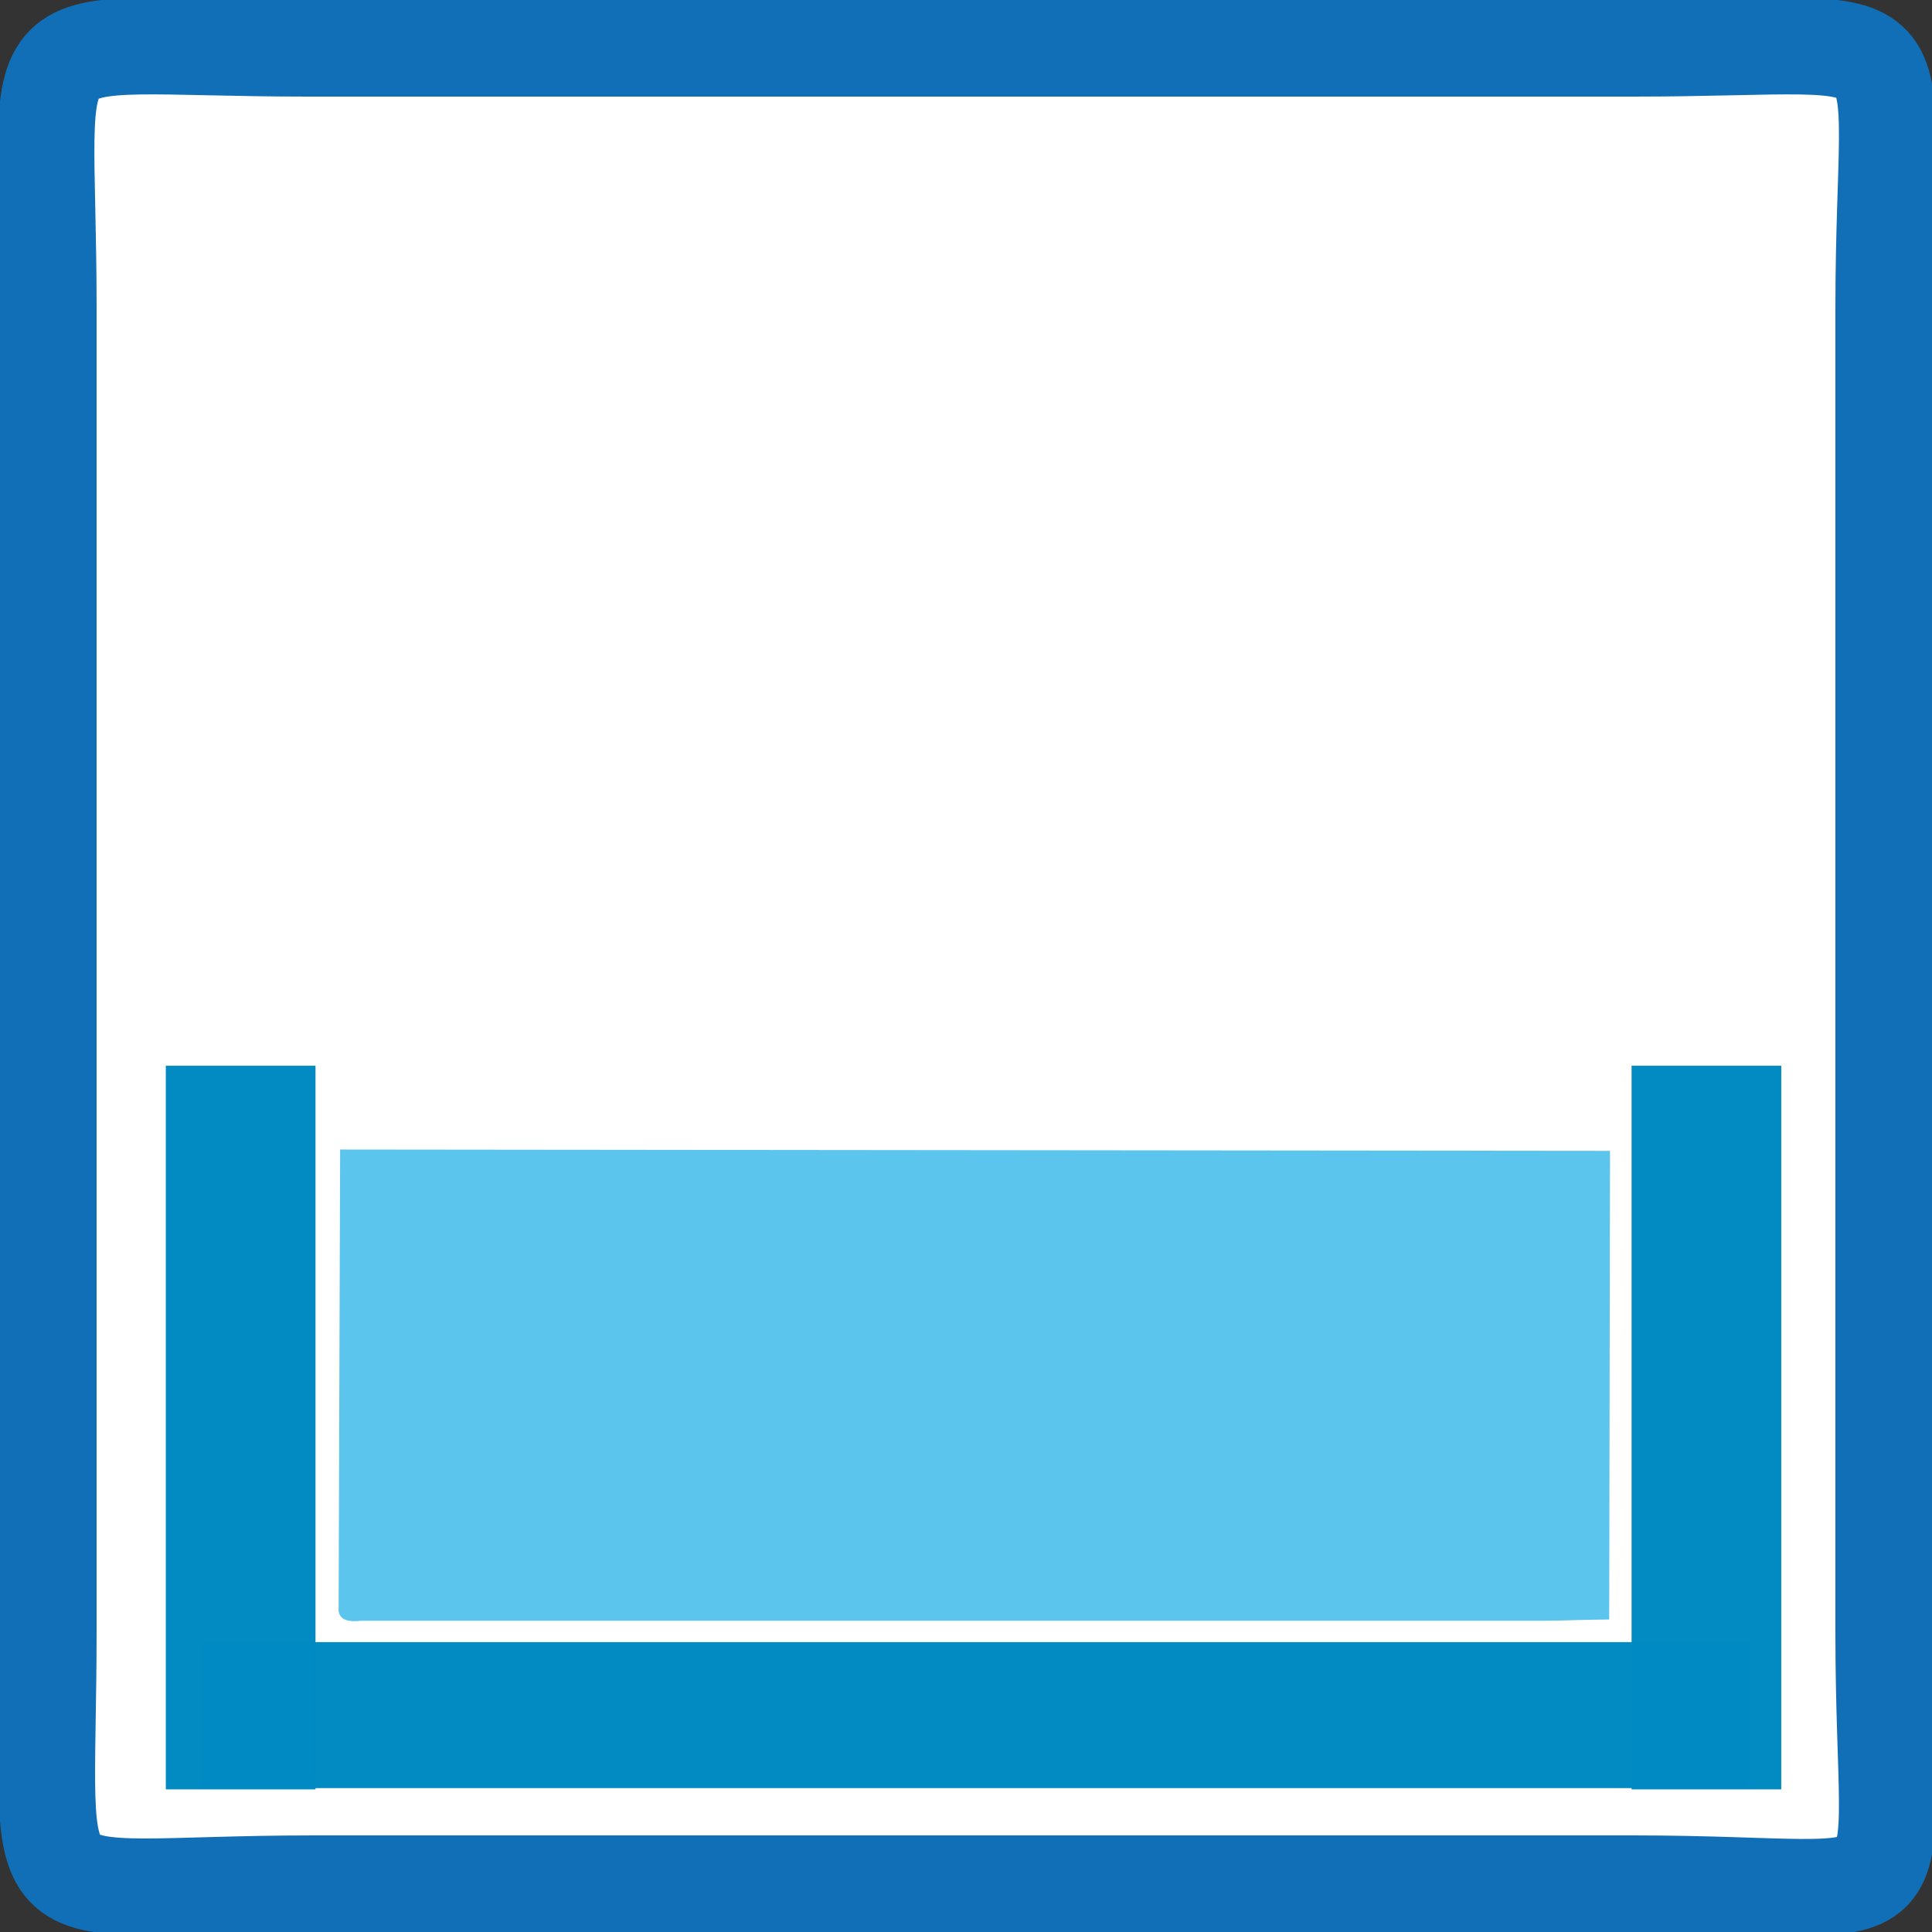 <?xml version="1.0" encoding="UTF-8" standalone="no"?>
<!-- Generator: Adobe Illustrator 15.0.0, SVG Export Plug-In . SVG Version: 6.00 Build 0)  -->

<svg
   xmlns:dc="http://purl.org/dc/elements/1.1/"
   xmlns:cc="http://creativecommons.org/ns#"
   xmlns:rdf="http://www.w3.org/1999/02/22-rdf-syntax-ns#"
   xmlns:svg="http://www.w3.org/2000/svg"
   xmlns="http://www.w3.org/2000/svg"
   xmlns:sodipodi="http://sodipodi.sourceforge.net/DTD/sodipodi-0.dtd"
   xmlns:inkscape="http://www.inkscape.org/namespaces/inkscape"
   version="1.1"
   x="0px"
   y="0px"
   width="40px"
   height="40px"
   viewBox="0 0 40 40"
   enable-background="new 0 0 40 40"
   xml:space="preserve"
   id="svg2"
   inkscape:version="0.48.3.1 r9886"
   sodipodi:docname="schoepfwerk.svg"
   inkscape:export-filename="G:\AG_GDI-HH\Icons\MRH_Tage_Industriekultur\kanal.png"
   inkscape:export-xdpi="90"
   inkscape:export-ydpi="90"><rect x="0" y="0" width="40" height="40" fill="#333333" stroke="none"/><defs
   id="defs24" /><sodipodi:namedview
   pagecolor="#ffffff"
   bordercolor="#666666"
   borderopacity="1"
   objecttolerance="10"
   gridtolerance="10"
   guidetolerance="10"
   inkscape:pageopacity="0"
   inkscape:pageshadow="2"
   inkscape:window-width="1643"
   inkscape:window-height="1012"
   id="namedview22"
   showgrid="false"
   inkscape:zoom="20.825"
   inkscape:cx="23.120787"
   inkscape:cy="20"
   inkscape:window-x="2060"
   inkscape:window-y="34"
   inkscape:window-maximized="0"
   inkscape:current-layer="Ebene_8" />
<g
   id="Ebene_4">
	<path
   fill-rule="evenodd"
   clip-rule="evenodd"
   fill="#4389C8"
   stroke="#106FB7"
   stroke-width="2"
   stroke-miterlimit="10"
   d="   M39,33.813C39,40.098,40.098,39,33.813,39H6.5C0.214,39,1,40.035,1,33.75V6.375C1,0.089,0.089,1,6.375,1h27.438   C40.098,1,39,0.089,39,6.375V33.813z"
   id="path5"
   style="fill:#ffffff;fill-opacity:1" />
</g>
<g
   id="Ebene_8"
   transform="matrix(1,0,0,0.678,-0.192,12.699)">
	<path
   clip-rule="evenodd"
   d="m 33.509,30.724 c -0.657,0.008 -1.013,0.039 -1.328,0.039 l -24.518,0 C 7.149,30.853 7.203,30.438 7.203,30.311 L 7.234,16.373 33.526,16.413 z"
   id="path8"
   style="fill:#5cc5ed;fill-opacity:1;fill-rule:evenodd"
   inkscape:connector-curvature="0"
   sodipodi:nodetypes="csccccc" />
</g>


<rect
   style="opacity:0.99;fill:#008ac3;fill-opacity:1;stroke:none"
   id="rect3791-0"
   width="14.982"
   height="3.099"
   x="-37.047"
   y="3.433"
   transform="matrix(0,-1,1,0,0,0)" /><rect
   style="opacity:0.99;fill:#008ac3;fill-opacity:1;stroke:none"
   id="rect4022"
   width="32.014"
   height="3.023"
   x="4.194"
   y="33.998" /><rect
   style="opacity:0.99;fill:#008ac3;fill-opacity:1;stroke:none"
   id="rect3791-0-5"
   width="14.982"
   height="3.099"
   x="-37.047"
   y="33.78"
   transform="matrix(0,-1,1,0,0,0)" /></svg>